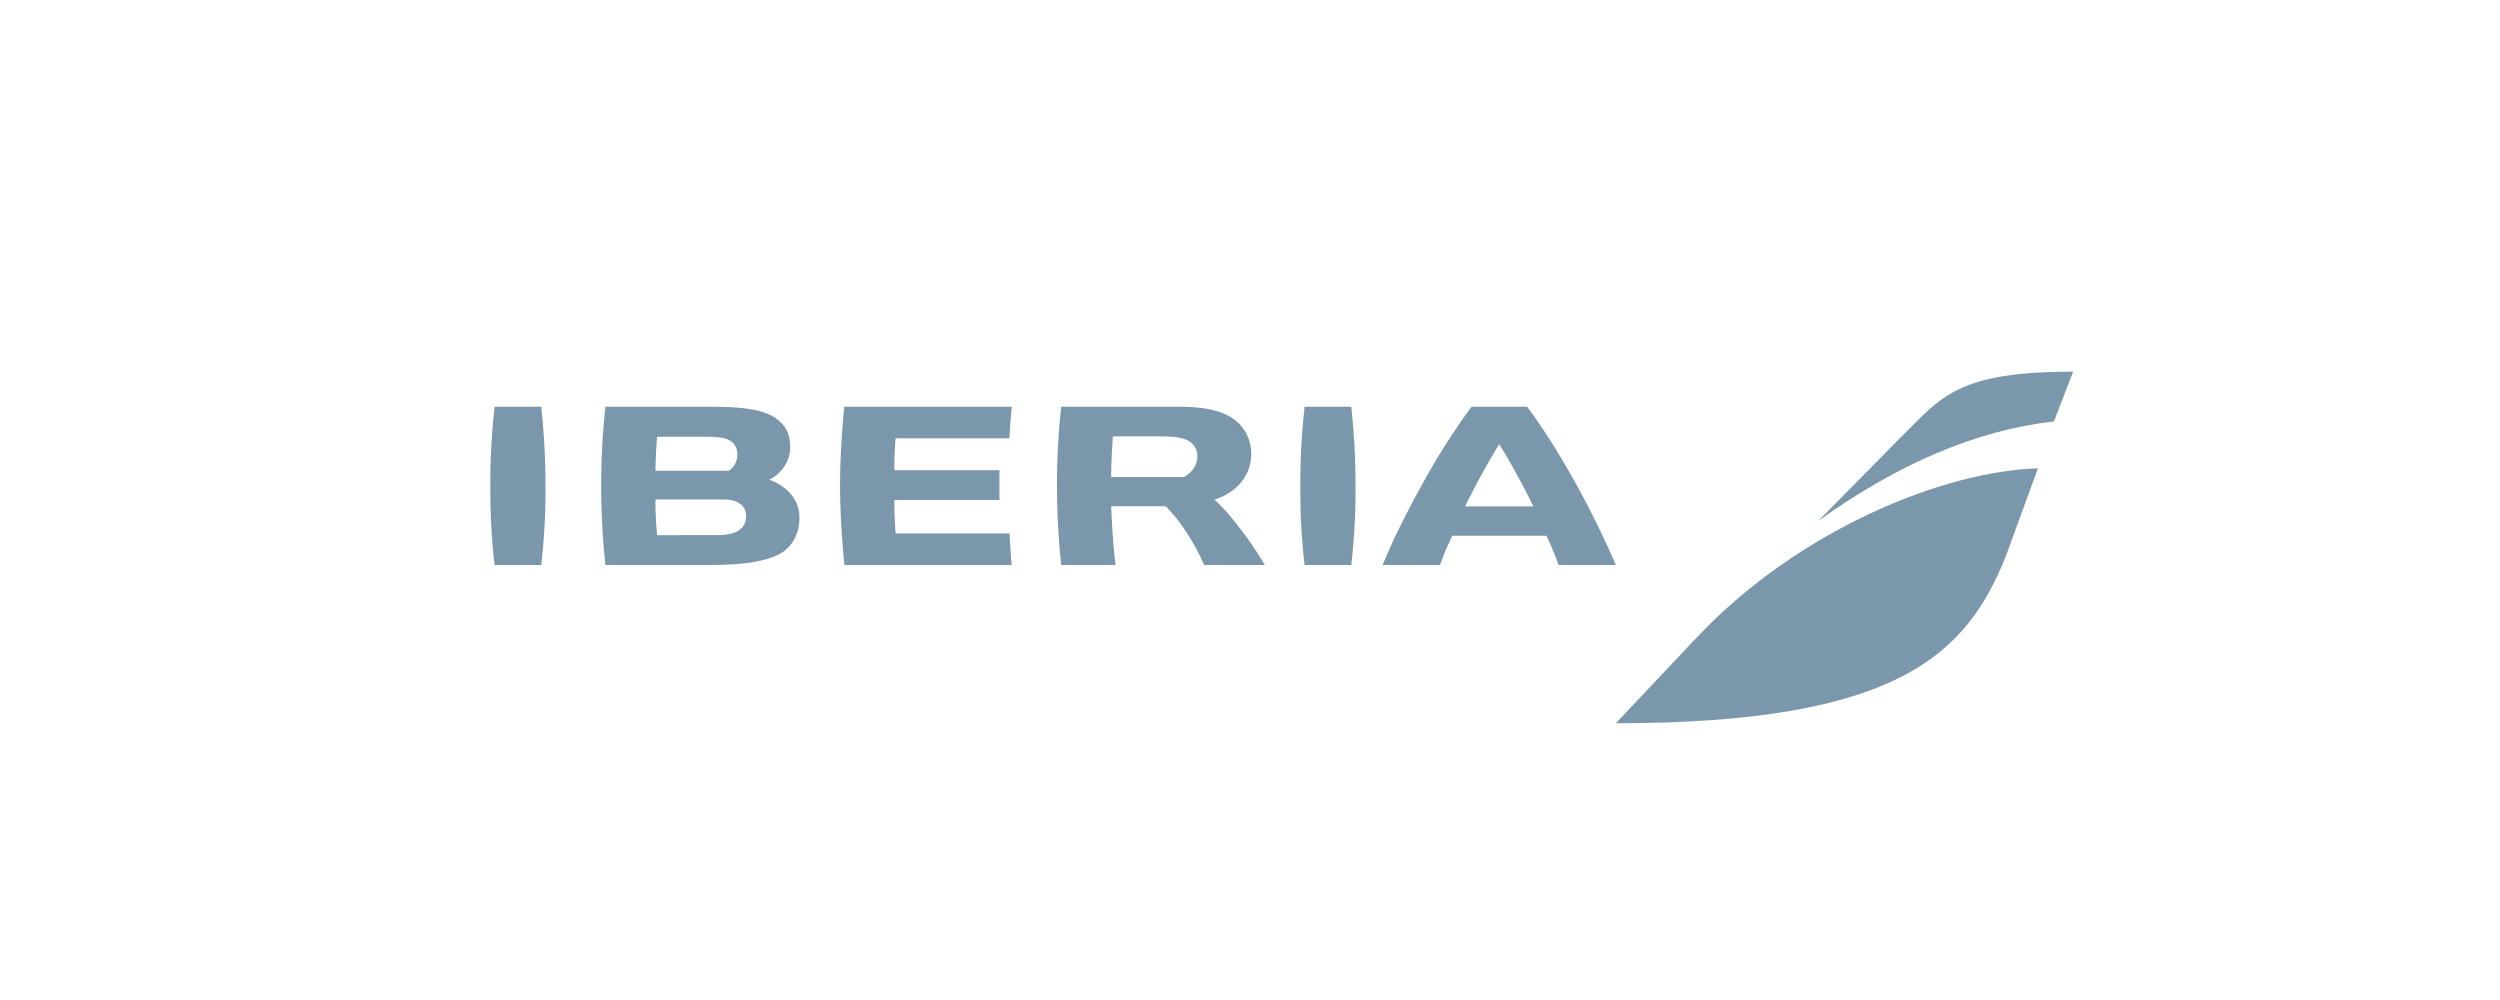 <svg id="Logos_Patrocinadores" data-name="Logos Patrocinadores" xmlns="http://www.w3.org/2000/svg" viewBox="0 0 1500 600"><defs><style>.cls-1{fill:#7a97ab;fill-rule:evenodd;}</style></defs><g id="logo_iberia" data-name="logo iberia"><path id="path70" class="cls-1" d="M882.92,244.06a404.87,404.87,0,0,0-28,43.69h0c-10.3,18.28-19.58,37-25.34,51.27H864a181.2,181.2,0,0,1,7.36-17.59h56.44A167,167,0,0,1,935.15,339h34.36a553.36,553.36,0,0,0-25.28-51.16h0c-10.23-18.18-19.41-32.43-28-43.8H882.92Zm16.61,22.44c7.08,11.45,13.44,23.06,20.52,37.35h-41c6.91-14,13.27-25.62,20.47-37.35ZM636.72,244.06a435.54,435.54,0,0,0-2.54,47.47h0A457.26,457.26,0,0,0,636.74,339h32.55c-1.4-12.29-2.09-22.82-2.55-35.25H699.5a102.22,102.22,0,0,1,10.41,12.76h0A132.31,132.31,0,0,1,722.5,339h36.39a213,213,0,0,0-17.73-25.55h0a109.34,109.34,0,0,0-12.51-13.68h0c13.66-4.32,22.1-14.72,22.1-27.36h0a25.83,25.83,0,0,0-7.87-18.79h0c-7.1-6.63-18.13-9.58-35.79-9.58H636.72Zm31,17.79h28.63c10.54,0,15.67,1.16,18.95,4.31h0a10.23,10.23,0,0,1,3.11,7.55h0c0,5.13-2.93,9.66-8.06,12.5H666.72c0-7,.35-15,1-24.36ZM506.6,244.06c-1.55,15.05-2.56,32.08-2.56,47.53h0c0,15.38,1.14,32.26,2.57,47.44H607c-.53-6.33-.94-12.11-1.31-18.94H537.37c-.53-7.11-.77-13.66-.79-20.06h63.07V282.12H536.58c0-5.2.2-12.81.78-19.13h68.29c.34-6.66.75-12.25,1.41-18.93H506.6Zm-143.34,0a434.86,434.86,0,0,0-2.55,47.47h0A446.94,446.94,0,0,0,363.26,339h62.07c22,0,35.48-2.3,43.87-7.47h0c6.47-4,10.48-12,10.48-20.79h0c0-10.37-6.57-18.66-18.1-22.9h0c7.67-3.89,12.54-11.37,12.54-19.47h0c0-7.49-2.39-12.68-7.78-16.81h0c-9-7-25.64-7.52-43.27-7.52H363.26Zm31,18h27.53c11.13,0,14.84.76,18,3.65h0a9.57,9.57,0,0,1,2.6,7h0a11.54,11.54,0,0,1-5.06,9.75H393.27c.11-7.1.43-13.7,1-20.42Zm-1,37.63h39.64c5.73,0,8.65.7,11.22,2.67h0a8.53,8.53,0,0,1,3.53,7.27h0a9.79,9.79,0,0,1-3.21,7.74h0c-3.08,2.62-7.43,3.73-15,3.73H394.25c-.7-7.55-1-15.17-1-21.41Zm389.5-55.59a414.49,414.49,0,0,0-2.57,48.28h0A396,396,0,0,0,782.75,339h28a384.54,384.54,0,0,0,2.56-46.68h0a444.23,444.23,0,0,0-2.54-48.27h-28Zm-486,0a414.62,414.62,0,0,0-2.56,48.28h0A396.06,396.06,0,0,0,296.73,339h28a388.63,388.63,0,0,0,2.56-46.68h0a444.07,444.07,0,0,0-2.55-48.27h-28Z"/><path id="path92" class="cls-1" d="M1018.51,382l-49,51.95h0c170.1,0,210.2-42,233.6-99.18h0L1222.76,281C1165.45,282.73,1079,318.21,1018.51,382"/><path id="path114" class="cls-1" d="M1140.7,262.16l-49.84,50.49c47.32-34,94.52-54.5,141.54-59.8h0L1243.86,223c-69.6,0-79.08,15.21-103.16,39.2"/></g></svg>